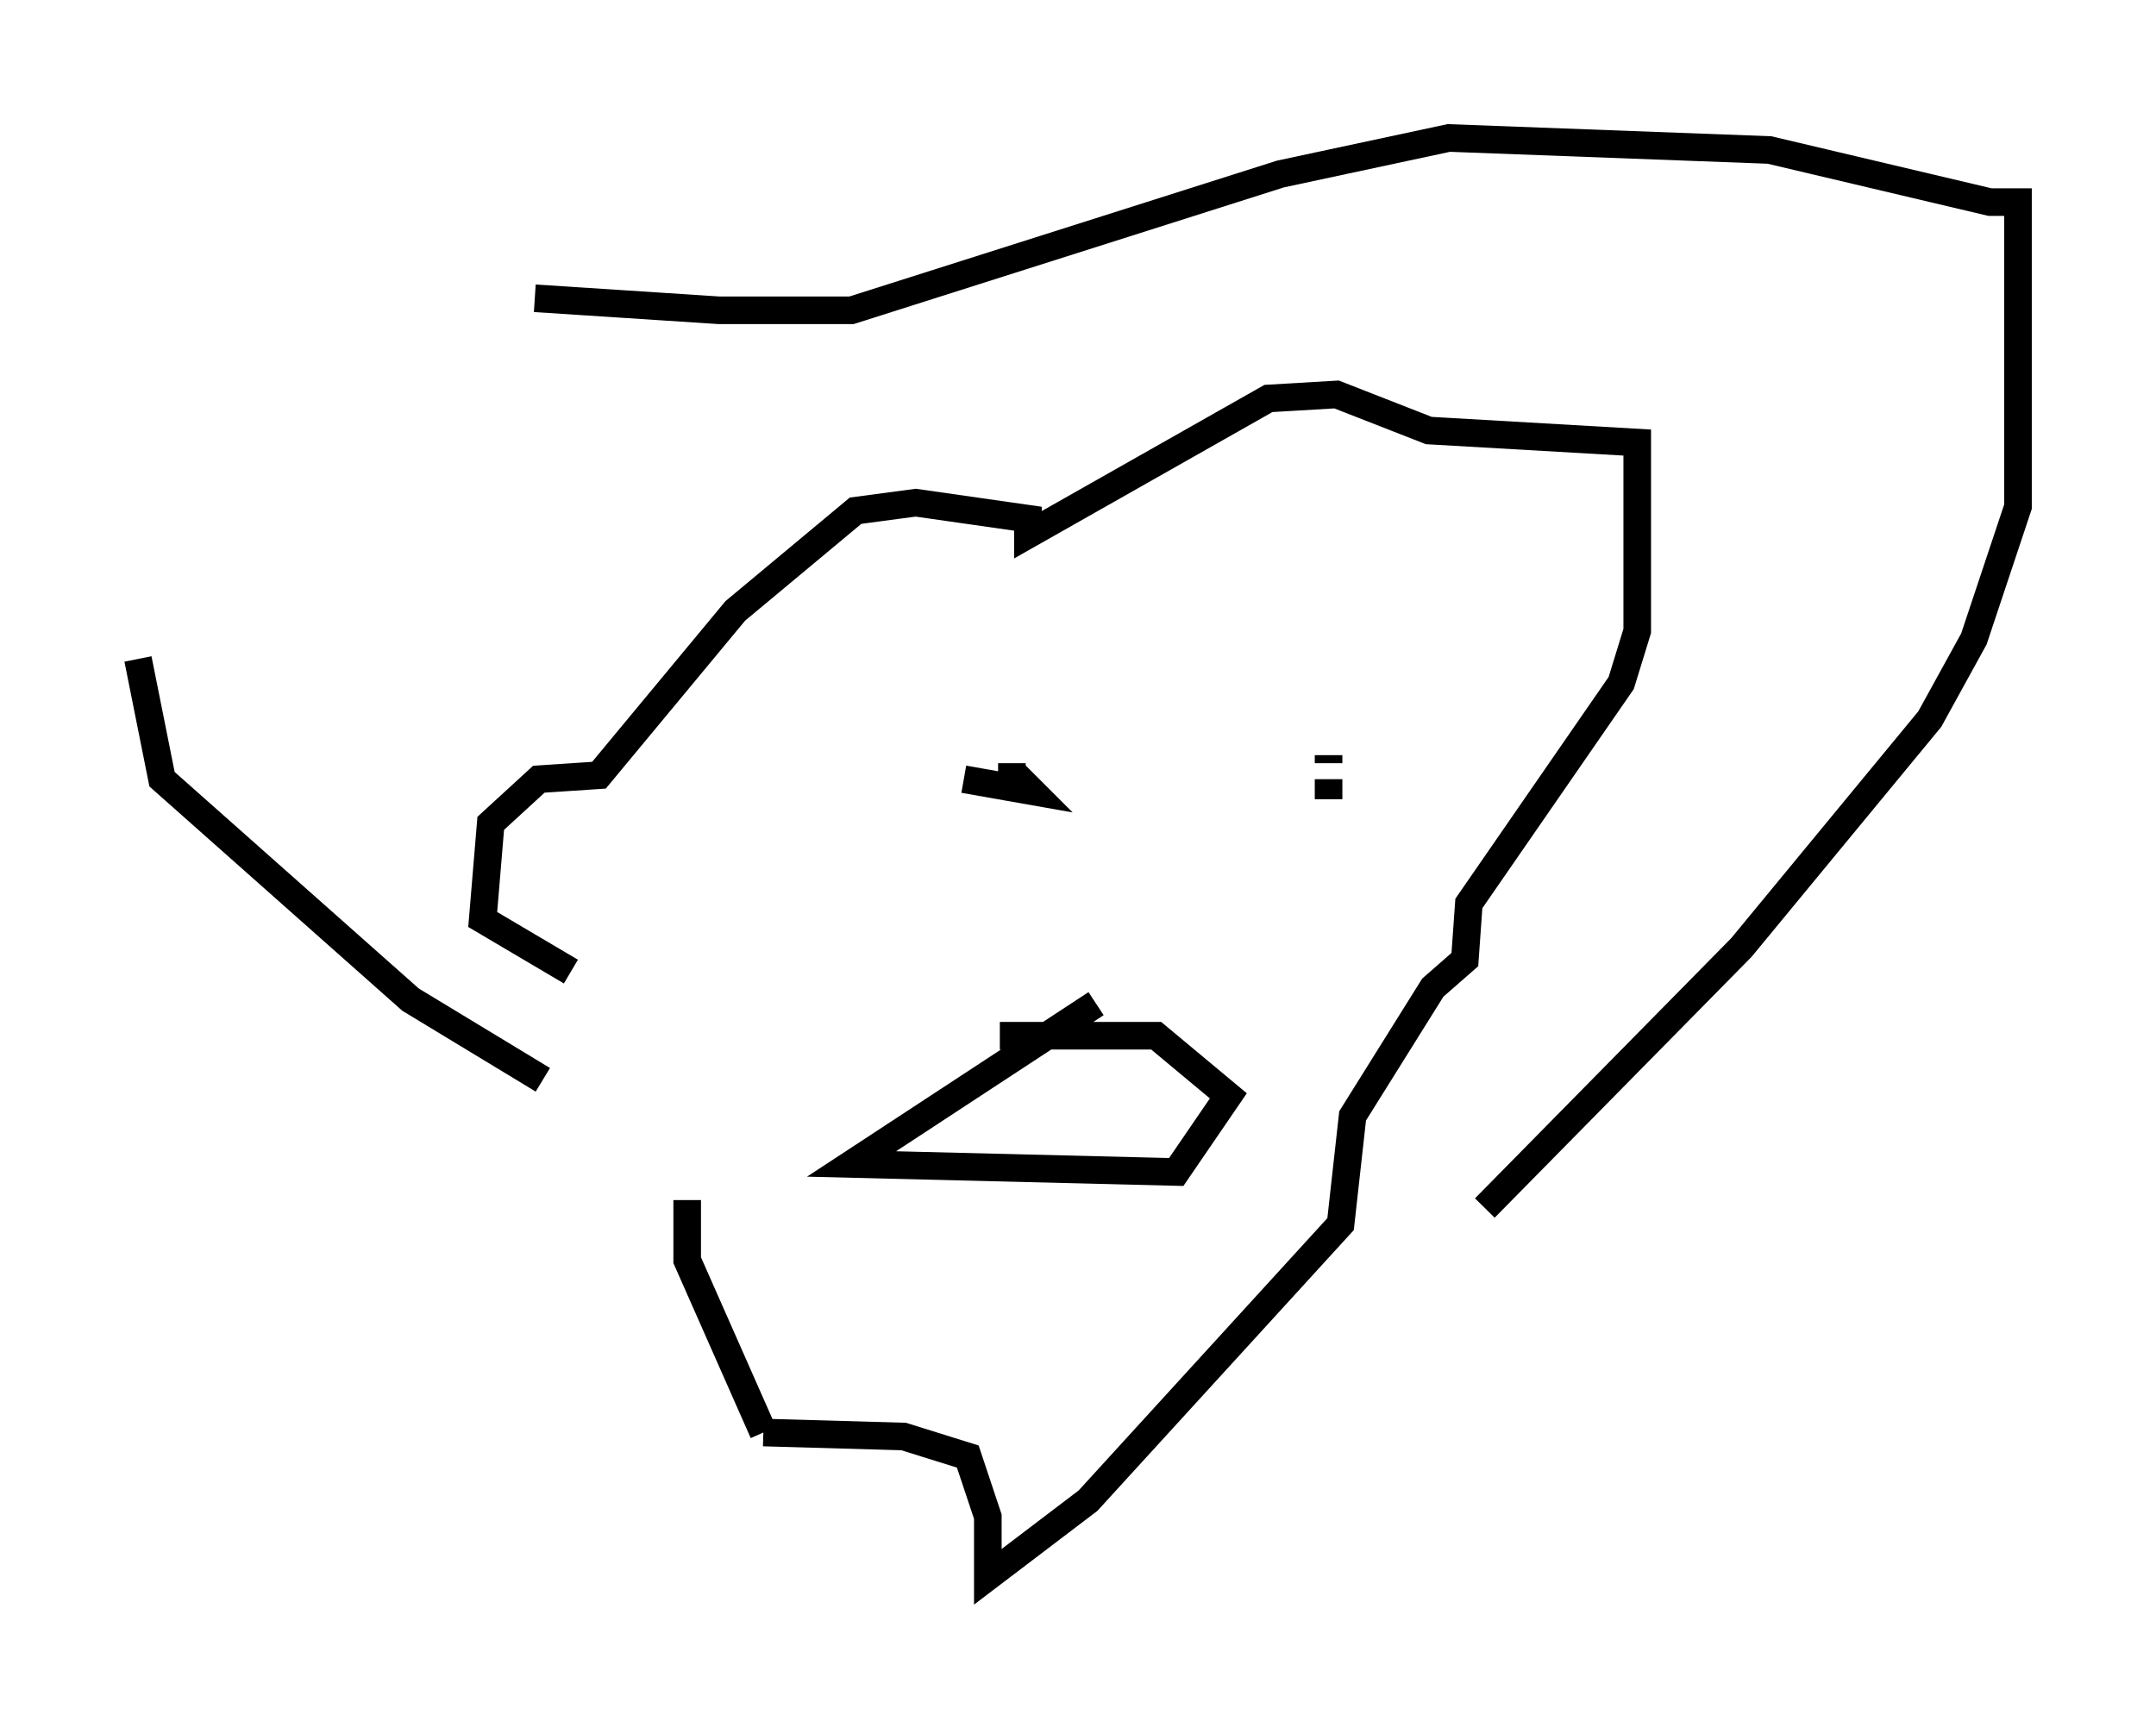 <?xml version="1.0" encoding="utf-8" ?>
<svg baseProfile="full" height="62.145" version="1.1" width="78.123" xmlns="http://www.w3.org/2000/svg" xmlns:ev="http://www.w3.org/2001/xml-events" xmlns:xlink="http://www.w3.org/1999/xlink"><defs /><rect fill="white" height="62.145" width="78.123" x="0" y="0" /><path d="M30.709, 36.229 m-10.022, -1.017 l-3.196, -1.888 0.291, -3.486 l1.743, -1.598 2.179, -0.145 l4.939, -5.955 4.358, -3.631 l2.179, -0.291 4.067, 0.581 l0.0, 0.581 8.715, -4.939 l2.469, -0.145 3.341, 1.307 l7.553, 0.436 0.0, 6.827 l-0.581, 1.888 -5.52, 7.989 l-0.145, 2.034 -1.162, 1.017 l-2.905, 4.648 -0.436, 3.922 l-9.151, 10.022 -3.631, 2.76 l0.0, -2.179 -0.726, -2.179 l-2.324, -0.726 -5.084, -0.145 m0.0, 0.0 l-2.76, -6.246 0.0, -2.179 m11.911, -15.397 l0.581, 0.581 -2.469, -0.436 m1.743, -0.581 l0.0, 0.436 m11.475, 0.145 l0.0, 0.726 m0.0, -1.598 l0.0, 0.291 m-8.425, 8.715 l-8.86, 5.81 11.765, 0.291 l1.888, -2.76 -2.615, -2.179 l-5.665, 0.0 m-16.559, 1.598 l-4.793, -2.905 -9.006, -7.989 l-0.872, -4.358 m48.804, 19.899 l9.296, -9.441 6.827, -8.279 l1.598, -2.905 1.598, -4.793 l0.0, -11.039 -1.017, 0.0 l-7.989, -1.888 -11.62, -0.436 l-6.101, 1.307 -15.542, 4.939 l-4.793, 0.0 -6.682, -0.436 " fill="none" stroke="black" stroke-width="1" /></svg>
